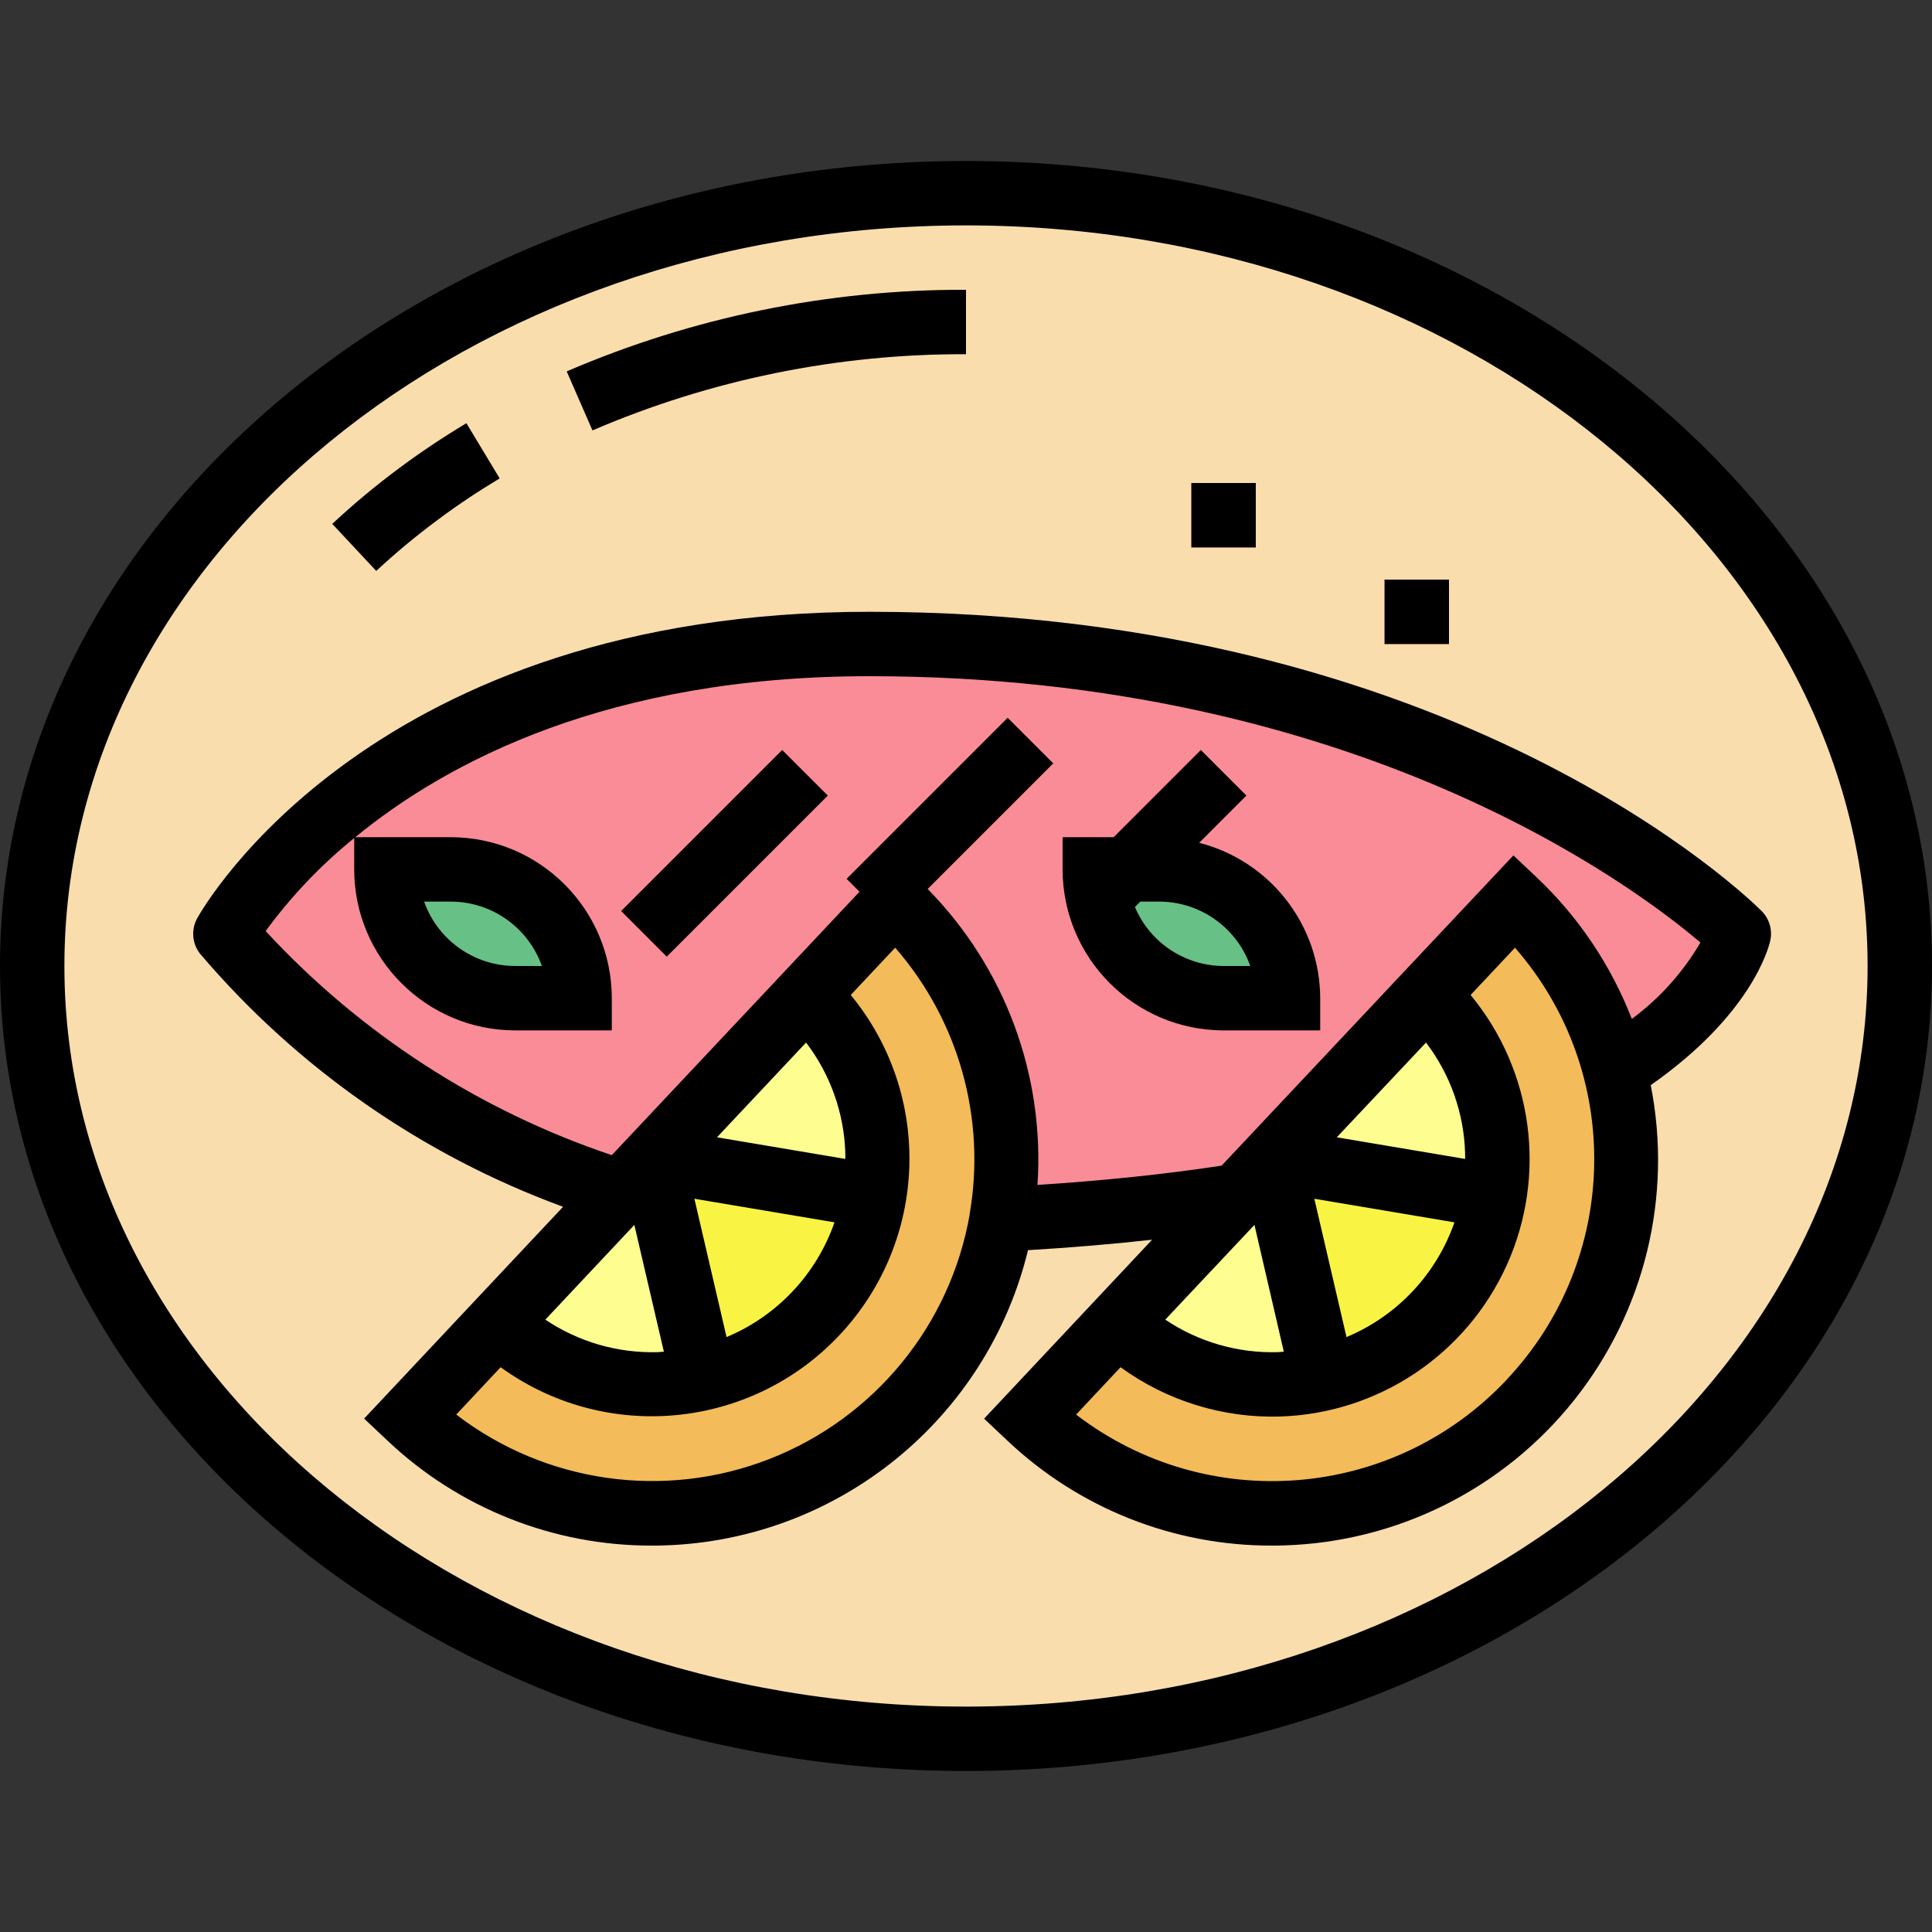 <svg height="480pt" viewBox="0 -40 480 480" width="480pt" xmlns="http://www.w3.org/2000/svg"><rect x="0" y="-40" width="480" height="480" fill="#333333" stroke="none"/><path d="m472 200c0-106.039-103.871-192-232-192s-232 85.961-232 192 103.871 192 232 192 232-85.961 232-192zm0 0" fill="#f9ddac"/><path d="m56 192s40-72 160-72c144.223 0 216 72 216 72s-16 72-224 72c-96 0-152-72-152-72zm0 0" fill="#f98c96"/><g fill="#f3bb59"><path d="m147.199 66.93-6.398-14.656c31.328-13.488 65.094-20.387 99.199-20.273v16c-31.902-.117-63.492 6.328-92.801 18.93zm0 0"/><path d="m108.801 89.113-9.602-12.848c5.25-3.891 10.84-7.633 16.633-11.121l8.258 13.711c-5.336 3.223-10.488 6.664-15.289 10.258zm0 0"/><path d="m93.473 101.84-10.93-11.68c5.289-4.941 10.848-9.582 16.656-13.895l9.602 12.848c-5.344 3.953-10.461 8.203-15.328 12.727zm0 0"/></g><path d="m154.336 186.348 40-40 11.316 11.316-40 40zm0 0" fill="#dd3e46"/><path d="m210.344 178.344 40-40 11.312 11.312-40 40zm0 0" fill="#dd3e46"/><path d="m266.348 178.34 32-32 11.312 11.312-32 32zm0 0" fill="#dd3e46"/><path d="m272 176h16c17.672 0 32 14.328 32 32h-16c-17.672 0-32-14.328-32-32zm0 0" fill="#67c086"/><path d="m96 176h16c17.672 0 32 14.328 32 32h-16c-17.672 0-32-14.328-32-32zm0 0" fill="#67c086"/><path d="m376.328 183.863c35.402 33.301 37.109 88.992 3.812 124.398-33.301 35.402-88.992 37.109-124.398 3.809l21.93-23.27c22.535 21.188 57.977 20.098 79.164-2.438 21.188-22.531 20.098-57.977-2.438-79.164zm0 0" fill="#f3bb59"/><path d="m354.398 207.199c22.535 21.191 23.625 56.637 2.434 79.168-21.191 22.535-56.637 23.621-79.168 2.434zm0 0" fill="#fefe90"/><path d="m222.328 183.863c35.402 33.301 37.109 88.992 3.812 124.398-33.301 35.402-88.992 37.109-124.398 3.809l21.93-23.27c22.535 21.188 57.977 20.102 79.168-2.434 21.191-22.531 20.102-57.977-2.434-79.168zm0 0" fill="#f3bb59"/><path d="m200.406 207.199c22.535 21.191 23.625 56.637 2.434 79.168-21.191 22.535-56.633 23.621-79.168 2.434zm0 0" fill="#fefe90"/><path d="m344 104h16v16h-16zm0 0" fill="#dd3e46"/><path d="m296 80h16v16h-16zm0 0" fill="#dd3e46"/><path d="m356.801 286.336c7.574-8.051 12.586-18.168 14.398-29.07l-55.16-9.266 12.656 54.543c10.766-2.5 20.551-8.141 28.105-16.207zm0 0" fill="#f9f443"/><path d="m202.832 286.336c7.574-8.051 12.586-18.168 14.398-29.07l-55.191-9.266 12.656 54.543c10.777-2.492 20.574-8.133 28.137-16.207zm0 0" fill="#f9f443"/><path d="m49.008 188.121c-1.559 2.801-1.297 6.266.672 8.801 24.141 28.402 55.219 50.07 90.215 62.902l-49.43 52.625 5.809 5.473c17.742 16.797 41.262 26.133 65.695 26.078 1.008 0 2.023 0 3.039-.047 43.199-1.344 80.188-31.359 90.398-73.352 10.73-.641 21.027-1.504 30.832-2.594l-41.742 44.457 5.809 5.473c17.746 16.789 41.266 26.121 65.695 26.062 1.008 0 2.023 0 3.039-.047 28.148-.852 54.496-14.047 72.039-36.07 17.543-22.027 24.508-50.66 19.043-78.281 24.941-17.457 29.262-33.969 29.695-35.891.586-2.664-.223-5.445-2.152-7.375-3.023-3.016-75.785-74.336-221.664-74.336-123.289 0-165.266 73.008-166.992 76.121zm151.258 30.902c6.047 7.918 9.457 17.531 9.75 27.488v1.418l-31.879-5.371zm-19.746 73.199-8-34.398 34.809 5.863c-4.484 12.887-14.242 23.254-26.832 28.512zm-15.582 3.602c-.488 0-.961.098-1.449.113-9.949.297-19.738-2.527-28-8.074l22.113-23.535zm76-34.207c-4.801 27.59-23.668 50.672-49.754 60.859-26.086 10.191-55.602 6.008-77.832-11.027l11.031-11.77c26.07 18.898 62.121 15.484 84.18-7.969 22.062-23.457 23.262-59.645 2.805-84.512l11.039-11.75c15.805 18.145 22.602 42.438 18.504 66.152zm113.352-42.594c6.035 7.922 9.434 17.535 9.711 27.488v1.418l-31.879-5.371zm-19.746 73.199-8-34.398 34.809 5.863c-4.484 12.887-14.242 23.254-26.832 28.512zm-15.582 3.602c-.488 0-.961.098-1.449.113-9.949.297-19.738-2.527-28-8.082l22.152-23.535zm55.391 6.945c-28.141 29.941-74.391 33.691-106.992 8.68l11.039-11.77c11.484 8.355 25.414 12.664 39.609 12.25 24.414-.758 46.266-15.344 56.332-37.602 10.062-22.254 6.582-48.297-8.973-67.129l11.031-11.742c27.023 30.977 26.125 77.398-2.07 107.312zm31.074-89.602c-5.164-13.32-13.223-25.324-23.594-35.145l-5.832-5.504-72.496 77.082c-13.977 2.133-29.328 3.727-45.75 4.797 1.832-27.285-8.102-54.055-27.289-73.543l31.199-31.199-11.312-11.312-40 40 3.199 3.199-61.551 65.449c-32.883-11.047-62.461-30.191-86-55.672 6.309-8.617 13.703-16.383 22-23.105v7.785c.027 22.082 17.918 39.973 40 40h24v-8c-.027-22.082-17.918-39.973-40-40h-23.734c22.848-18.742 62.934-40 127.734-40 120.641 0 189.902 52.062 206.465 66.168-4.34 7.426-10.148 13.891-17.066 19zm-300.059-29.168h6.633c10.168.012 19.23 6.418 22.633 16h-6.633c-10.168-.012-19.23-6.418-22.633-16zm0 0"/><path d="m240 0c-132.336 0-240 89.719-240 200s107.664 200 240 200 240-89.719 240-200-107.664-200-240-200zm0 384c-123.512 0-224-82.535-224-184s100.488-184 224-184 224 82.535 224 184-100.488 184-224 184zm0 0"/><path d="m240 48v-16c-34.105-.113-67.871 6.785-99.199 20.273l6.398 14.656c29.309-12.602 60.898-19.047 92.801-18.93zm0 0"/><path d="m93.473 101.84c4.867-4.523 9.984-8.773 15.328-12.727 4.801-3.594 9.977-7.035 15.336-10.258l-8.258-13.711c-5.789 3.488-11.383 7.199-16.633 11.121-5.82 4.309-11.391 8.945-16.688 13.887zm0 0"/><path d="m154.336 186.348 40-40 11.316 11.316-40 40zm0 0"/><path d="m304 216h24v-8c-.066-18.219-12.43-34.09-30.078-38.609l11.734-11.734-11.312-11.312-21.656 21.656h-12.688v8c.027 22.082 17.918 39.973 40 40zm-16-32c10.168.012 19.23 6.418 22.633 16h-6.633c-9.617-.031-18.289-5.797-22.031-14.656l1.344-1.344zm0 0"/><path d="m344 104h16v16h-16zm0 0"/><path d="m296 80h16v16h-16zm0 0"/></svg>